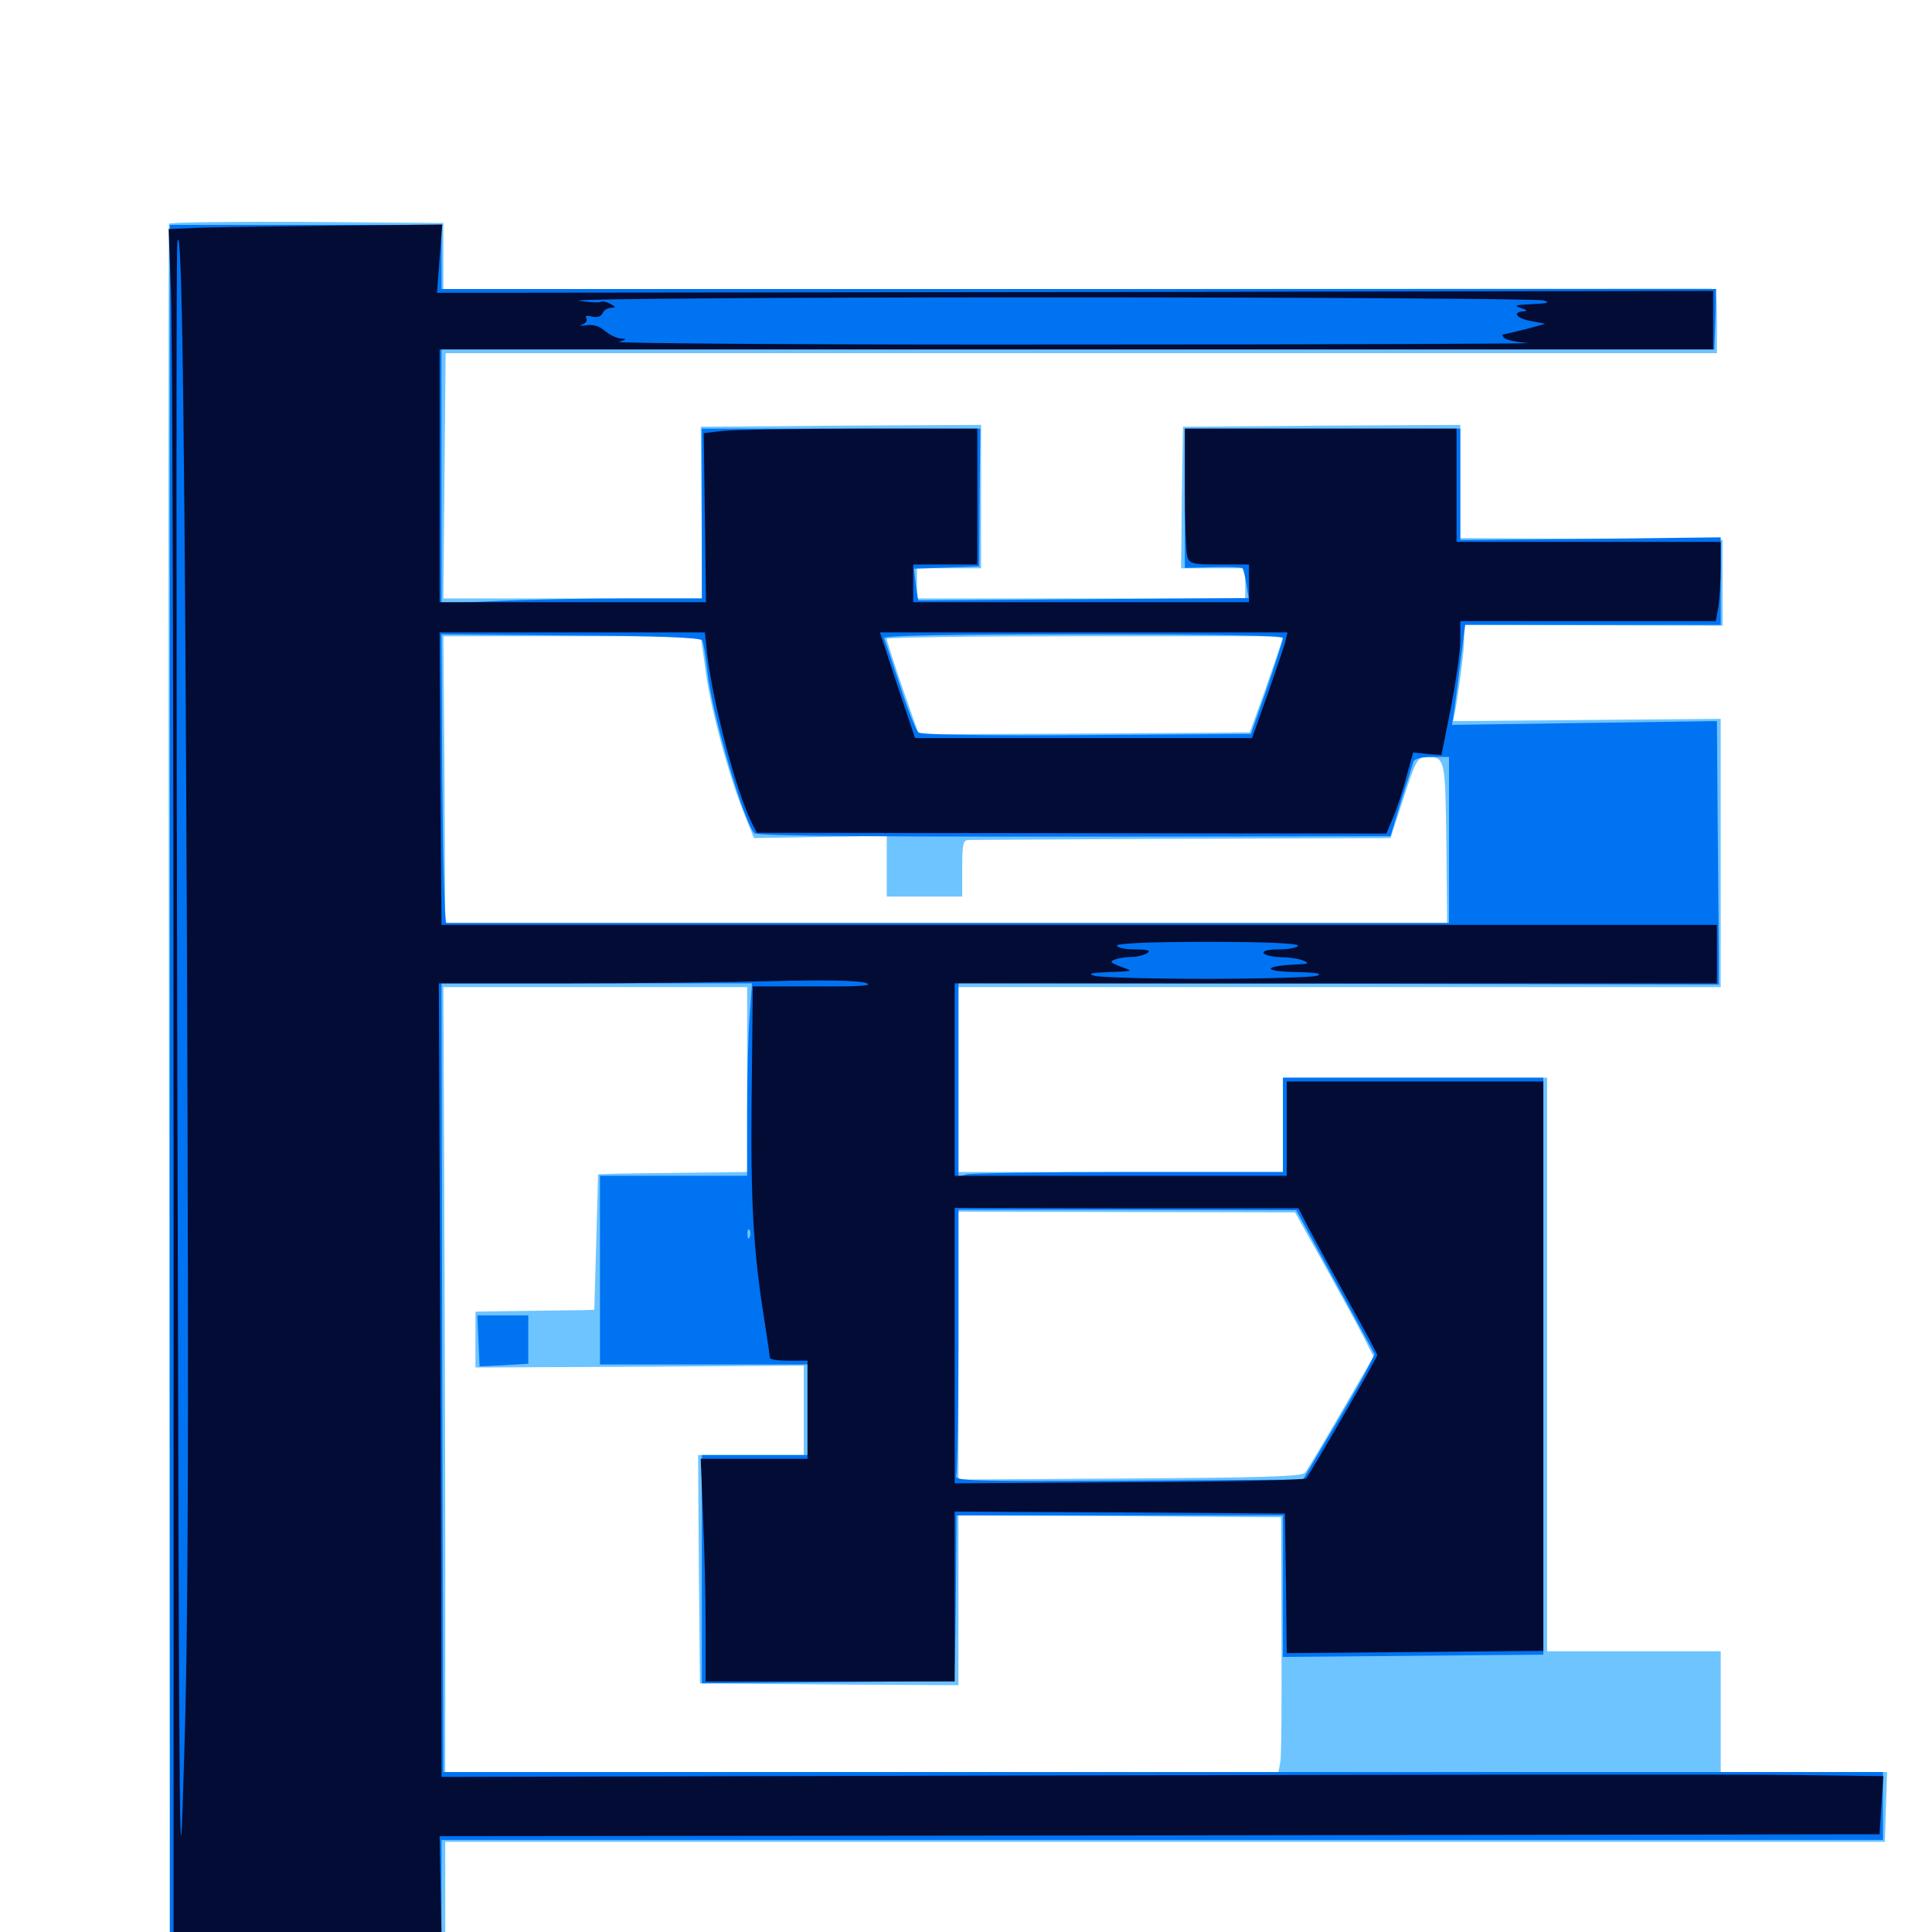 <svg xmlns="http://www.w3.org/2000/svg" viewBox="0 -1000 1000 1000">
	<path fill="#6dc4ff" d="M87.5 -884.18C87.109 -883.203 87.109 -680.664 87.5 -433.789L88.086 14.844H159.375H230.469V-16.016V-46.68H602.93H975.586L976.172 -64.648L976.758 -82.812H933.594H890.625V-114.062V-145.312H845.703H800.781V-293.75V-442.188H732.422H664.062V-417.773V-393.359H580.078H496.094V-441.211V-489.062H693.359H890.625V-558.398V-627.93L821.289 -627.344C783.203 -626.953 751.953 -626.758 751.953 -626.758C752.93 -626.758 757.617 -660.742 757.812 -667.383V-676.758L824.805 -676.367L891.602 -676.172V-698.242V-720.508L823.828 -721.094L755.859 -721.484V-750.781V-780.078L684.18 -779.688L612.305 -779.102L611.719 -742.578L611.328 -705.859H627.93H644.531V-698.047V-690.234H559.57H474.609V-698.047V-705.859H491.211H507.812V-742.969V-780.078L435.352 -779.688L362.695 -779.102L363.086 -734.766L363.477 -690.234H296.484H229.492L230.078 -753.711L230.664 -817.188H559.57H888.672V-833.789C888.672 -848.242 888.281 -850.391 885.352 -850.586C883.398 -850.586 735.156 -850.586 555.664 -850.391L229.492 -850.195V-867.383V-884.57L158.789 -885.156C119.922 -885.352 87.891 -884.961 87.5 -884.18ZM365.234 -652.734C367.773 -633.008 377.734 -596.68 385.547 -577.93L390.234 -566.211L424.609 -566.797L458.984 -567.383V-551.562V-535.938H478.516H498.047V-550.586C498.047 -563.281 498.438 -565.234 501.562 -565.234C503.32 -565.234 553.32 -565.625 612.305 -565.82L719.727 -566.211L726.562 -587.109C732.812 -606.445 733.789 -608.203 738.281 -608.203C748.047 -608.203 748.047 -607.617 748.633 -563.672L749.023 -522.266H489.844H230.469L230.078 -596.484L229.492 -670.703H296.094H362.695ZM662.891 -666.406C662.109 -663.867 658.203 -652.734 654.297 -641.406L646.875 -620.898L561.328 -620.312L475.586 -619.922L467.188 -643.75C462.695 -657.031 458.984 -668.359 458.984 -669.336C458.984 -670.117 505.273 -670.703 561.719 -670.703H664.258ZM386.719 -441.211V-393.359L354.102 -392.969C335.938 -392.773 318.75 -392.578 315.43 -392.383L309.57 -392.188L308.594 -357.031L307.617 -322.07L302.344 -321.875C299.219 -321.875 285.547 -321.68 271.484 -321.484L246.094 -321.094V-306.641V-292.188L331.055 -292.578L416.016 -293.164V-269.922V-246.875H388.672H361.328L361.719 -187.891L362.305 -128.711L429.297 -128.125L496.094 -127.734V-171.68V-215.625L579.688 -215.234L663.086 -214.648L663.281 -153.906C663.477 -120.508 663.281 -90.82 662.695 -88.086L661.719 -82.812H446.094H230.469V-195.703C230.469 -257.617 230.078 -349.023 229.883 -398.828L229.492 -489.062H308.203H386.719ZM684.961 -346.289C692.969 -331.836 702.148 -315.039 705.273 -308.984L710.938 -297.852L694.141 -268.945C684.961 -253.125 676.562 -238.867 675.391 -237.695C673.828 -235.742 651.953 -235.156 584.766 -234.766L496.094 -234.18V-303.516V-372.852L583.203 -372.656L670.312 -372.461Z"/>
	<path fill="#0073f3" d="M87.891 -434.375V14.844H158.203H228.516V-16.406V-47.656H601.562H974.609V-65.234V-82.812H602.148H229.492L228.906 -286.914L228.516 -491.016H308.789H389.258L388.086 -475C387.305 -466.016 386.719 -443.555 386.719 -425.195V-391.406H348.633H310.547V-342.578V-293.75H364.258H417.969V-270.312V-246.875H390.625H363.281V-187.891V-128.711L428.125 -129.297C463.867 -129.492 493.359 -130.078 493.75 -130.469C494.141 -130.859 494.531 -150.195 494.727 -173.438L495.117 -215.625H579.688H664.062V-179.102V-142.383L731.445 -142.969L798.828 -143.555V-292.773V-442.188H731.445H664.062V-417.773V-393.359H584.57C540.625 -393.359 502.93 -392.773 500.586 -392.188L496.094 -391.016V-441.016V-491.211L692.969 -490.82L889.648 -490.43V-506.445C889.648 -515.039 889.258 -545.703 889.062 -574.609L888.672 -626.758L820.117 -625.781L751.562 -624.805L752.734 -632.617C753.32 -636.914 754.883 -648.633 756.055 -658.594L758.398 -676.562H824.609H890.625V-699.219V-721.875L823.242 -721.094L755.859 -720.508V-749.414V-778.125H684.57H613.281V-742.188V-706.055L627.734 -706.445C635.742 -706.641 642.578 -706.445 643.164 -705.859C643.555 -705.273 644.531 -701.562 645.117 -697.656L646.289 -690.43L560.938 -689.844C514.062 -689.453 475.391 -689.258 475.391 -689.258C475.195 -689.258 474.609 -692.969 474.023 -697.461L473.047 -705.664L490.039 -706.25L506.836 -706.836L507.031 -742.578L507.422 -778.125H435.352H363.281V-734.18V-690.234H323.828C301.953 -690.234 271.68 -689.648 256.445 -688.867L228.516 -687.695V-753.516V-819.141H558.008H887.305L887.891 -834.766L888.281 -850.391H558.398H228.516V-866.992V-883.594H158.203H87.891ZM363.477 -668.555C364.062 -667.383 365.234 -660.547 366.016 -653.516C367.773 -633.203 384.57 -575.391 390.43 -568.75C391.797 -567.188 455.273 -566.797 608.398 -566.992L719.727 -567.188L725.195 -585.352C728.32 -595.117 731.25 -604.492 731.641 -605.859C732.031 -607.227 735.742 -608.203 741.211 -608.203H750V-565.234V-522.266H491.211H231.055C230.078 -522.266 229.297 -555.859 228.906 -596.875L228.516 -671.68L295.312 -671.094C340.43 -670.898 362.5 -669.922 363.477 -668.555ZM664.062 -669.727C664.062 -668.75 660.352 -657.031 655.859 -643.945L647.461 -620.117L562.5 -619.531C507.812 -619.141 476.758 -619.727 475.391 -620.898C474.023 -622.07 469.727 -633.008 465.82 -645.312C461.719 -657.617 458.008 -668.75 457.617 -669.727C457.227 -671.094 492.383 -671.68 560.547 -671.68C628.32 -671.68 664.062 -671.094 664.062 -669.727ZM839.453 -522.852C855.273 -523.047 841.797 -523.438 809.57 -523.438C777.344 -523.438 764.453 -523.047 780.859 -522.852C797.266 -522.461 823.633 -522.461 839.453 -522.852ZM882.422 -522.852C884.18 -523.438 882.617 -523.828 878.906 -523.828C875.195 -523.828 873.633 -523.438 875.586 -522.852C877.344 -522.461 880.469 -522.461 882.422 -522.852ZM691.211 -336.328L711.523 -299.023L706.445 -289.062C703.516 -283.594 695.117 -268.945 687.695 -256.641L674.414 -234.18L583.984 -233.594C502.148 -233.203 493.75 -233.398 494.922 -236.328C495.508 -237.891 496.094 -269.727 496.094 -306.641V-373.828H583.594L670.898 -373.633ZM388.086 -359.766C387.5 -358.203 386.914 -358.789 386.914 -360.938C386.719 -363.086 387.305 -364.258 387.891 -363.477C388.477 -362.891 388.672 -361.133 388.086 -359.766ZM247.656 -306.055L248.242 -292.773L260.938 -293.359L273.438 -294.141V-306.641V-319.141H260.352H247.07Z"/>
	<path fill="#020c35" d="M100.781 -882.031L87.305 -881.445L88.477 -849.023C89.258 -831.25 89.844 -629.883 89.844 -401.758V12.891H159.18H228.711L228.125 -18.359L227.539 -49.609L600.195 -50L972.852 -50.586L973.828 -65.625L974.805 -80.664L930.273 -81.25C905.859 -81.641 737.891 -81.445 557.227 -81.055L228.516 -80.273L228.32 -190.43C228.125 -250.977 227.734 -343.359 227.539 -395.898L227.148 -491.016H292.773C328.906 -491.016 377.344 -491.602 400.391 -492.188C426.367 -492.773 444.531 -492.578 448.242 -491.211C452.539 -489.844 445.898 -489.258 421.875 -489.453H389.648L389.062 -433.008C388.477 -377.734 389.844 -352.93 395.703 -316.211C397.266 -306.641 398.438 -298.047 398.438 -297.266C398.438 -296.289 402.93 -295.703 408.203 -295.703H417.969V-270.312V-244.922H390.234H362.695L363.867 -215.234C364.648 -199.023 365.234 -173.047 365.234 -157.617V-129.688H429.688H494.141V-173.633V-217.578L579.688 -217.188L665.039 -216.602L665.625 -180.469L666.016 -144.336L732.422 -144.922L798.828 -145.508V-292.773V-440.234H732.422H666.016V-415.82V-391.406H580.078H494.141V-441.211V-491.016H691.406H888.672V-506.25V-521.289H558.594H228.516L227.93 -597.07L227.539 -672.656H296.094H364.844L366.016 -661.523C369.141 -635.156 381.445 -588.867 389.453 -573.438L391.797 -568.945L554.688 -568.75L717.578 -568.555L721.094 -576.953C723.047 -581.445 726.172 -590.82 727.93 -597.852L731.445 -610.547L738.672 -609.766C742.773 -609.375 746.094 -609.18 746.094 -609.18C746.094 -609.18 748.242 -620.117 750.977 -633.594C753.516 -647.07 755.859 -662.695 755.859 -668.359V-678.516H822.07H888.086L889.453 -685.938C890.039 -689.844 890.625 -699.023 890.625 -706.445V-719.531H822.266H753.906V-748.828V-778.125H683.594H613.281V-747.461C613.281 -730.469 613.867 -714.648 614.453 -712.305C615.625 -708.203 616.797 -707.812 631.055 -707.812H646.484V-698.047V-688.281H559.57H472.656V-698.047V-707.812H489.258H505.859V-742.969V-778.125H444.922C411.328 -778.125 379.492 -777.539 374.023 -776.953L364.258 -775.781L364.844 -732.031L365.43 -688.281H296.484H227.539V-753.711V-819.141H557.227H886.719V-834.375V-849.414L556.445 -848.828L226.172 -848.438L227.539 -866.016L228.906 -883.789L171.68 -883.203C140.039 -882.812 108.203 -882.422 100.781 -882.031ZM96.875 -486.133C97.656 -249.609 97.461 -157.227 95.312 -90.625C92.969 -7.031 92.773 -20.703 91.797 -436.328C91.211 -674.219 91.211 -871.68 91.797 -874.805C94.336 -889.453 95.703 -771.484 96.875 -486.133ZM798.828 -844.531C802.734 -843.359 801.367 -842.969 792.969 -842.578C784.57 -842.188 783.203 -841.797 787.109 -840.625C790.43 -839.648 790.82 -839.062 788.672 -838.867C782.422 -838.477 784.961 -835.156 792.578 -833.789L799.805 -832.422L790.039 -829.688C784.766 -828.32 779.492 -827.148 778.516 -826.953C777.344 -826.953 777.344 -826.367 778.516 -825.195C779.492 -824.023 785.156 -822.852 791.016 -822.461C796.875 -822.07 692.383 -821.68 558.594 -821.68C424.805 -821.484 317.578 -822.266 320.312 -823.047C324.609 -824.414 324.609 -824.609 321.094 -824.805C318.945 -825 315.43 -826.758 313.086 -828.711C310.547 -831.055 307.227 -832.227 303.516 -831.641C300.391 -831.25 299.414 -831.445 301.367 -832.031C303.125 -832.617 304.102 -833.984 303.516 -835.156C302.539 -836.523 303.711 -836.914 306.445 -836.133C309.18 -835.547 311.133 -836.133 311.914 -837.891C312.5 -839.453 314.453 -840.625 316.211 -840.625C318.945 -840.82 318.945 -841.016 315.82 -842.773C314.062 -843.75 311.719 -844.336 310.938 -843.75C309.961 -843.164 305.078 -843.555 299.609 -844.336C294.336 -845.312 402.734 -846.094 541.992 -846.094C680.664 -846.094 796.094 -845.312 798.828 -844.531ZM665.234 -667.773C664.648 -665.234 660.352 -652.93 656.055 -640.43L648.047 -617.969H560.742H473.633L464.453 -645.312L455.469 -672.656H560.938H666.406ZM597.266 -614.062C630.078 -615.039 623.633 -615.43 562.5 -615.43C507.617 -615.43 496.68 -615.039 522.07 -614.062C541.211 -613.477 575 -613.477 597.266 -614.062ZM393.164 -516.992C395.508 -517.383 393.555 -517.773 388.672 -517.773C383.789 -517.773 381.836 -517.383 384.375 -516.992C386.719 -516.602 390.625 -516.602 393.164 -516.992ZM652.93 -516.992C672.461 -517.188 656.445 -517.383 617.188 -517.383C577.93 -517.383 561.914 -517.188 581.641 -516.992C601.172 -516.602 633.203 -516.602 652.93 -516.992ZM671.875 -510.547C671.875 -509.57 667.188 -508.594 661.719 -508.594C650 -508.594 652.148 -504.883 664.062 -504.492C667.773 -504.492 672.656 -503.711 674.805 -502.734C677.93 -501.367 677.148 -500.977 670.898 -500.781C653.906 -500 653.125 -497.266 669.922 -496.875C681.445 -496.68 684.961 -496.094 681.641 -494.922C678.906 -494.141 653.125 -493.359 624.023 -493.359C595.117 -493.359 569.141 -494.141 566.406 -494.922C562.695 -496.094 564.844 -496.484 574.219 -496.875C586.719 -497.266 586.914 -497.266 580.273 -499.609C574.805 -501.562 574.219 -502.344 576.953 -503.32C578.906 -504.102 582.812 -504.688 585.547 -504.688C588.477 -504.688 592.188 -505.664 593.75 -506.641C595.898 -508.008 594.141 -508.594 587.5 -508.594C582.227 -508.594 578.125 -509.57 578.125 -510.547C578.125 -511.719 595.117 -512.5 625 -512.5C654.883 -512.5 671.875 -511.719 671.875 -510.547ZM678.125 -362.891C681.445 -356.641 690.625 -339.844 698.438 -325.586C706.445 -311.328 712.891 -299.219 712.891 -298.633C712.891 -297.266 677.93 -236.719 675.977 -234.766C675.391 -233.984 634.18 -233.008 584.375 -232.812L494.141 -232.227V-303.516V-374.805L583.008 -374.609H672.07ZM93.164 5.469C92.578 6.836 92.188 5.859 92.188 3.125C92.188 0.391 92.578 -0.586 93.164 0.586C93.555 1.953 93.555 4.297 93.164 5.469Z"/>
</svg>